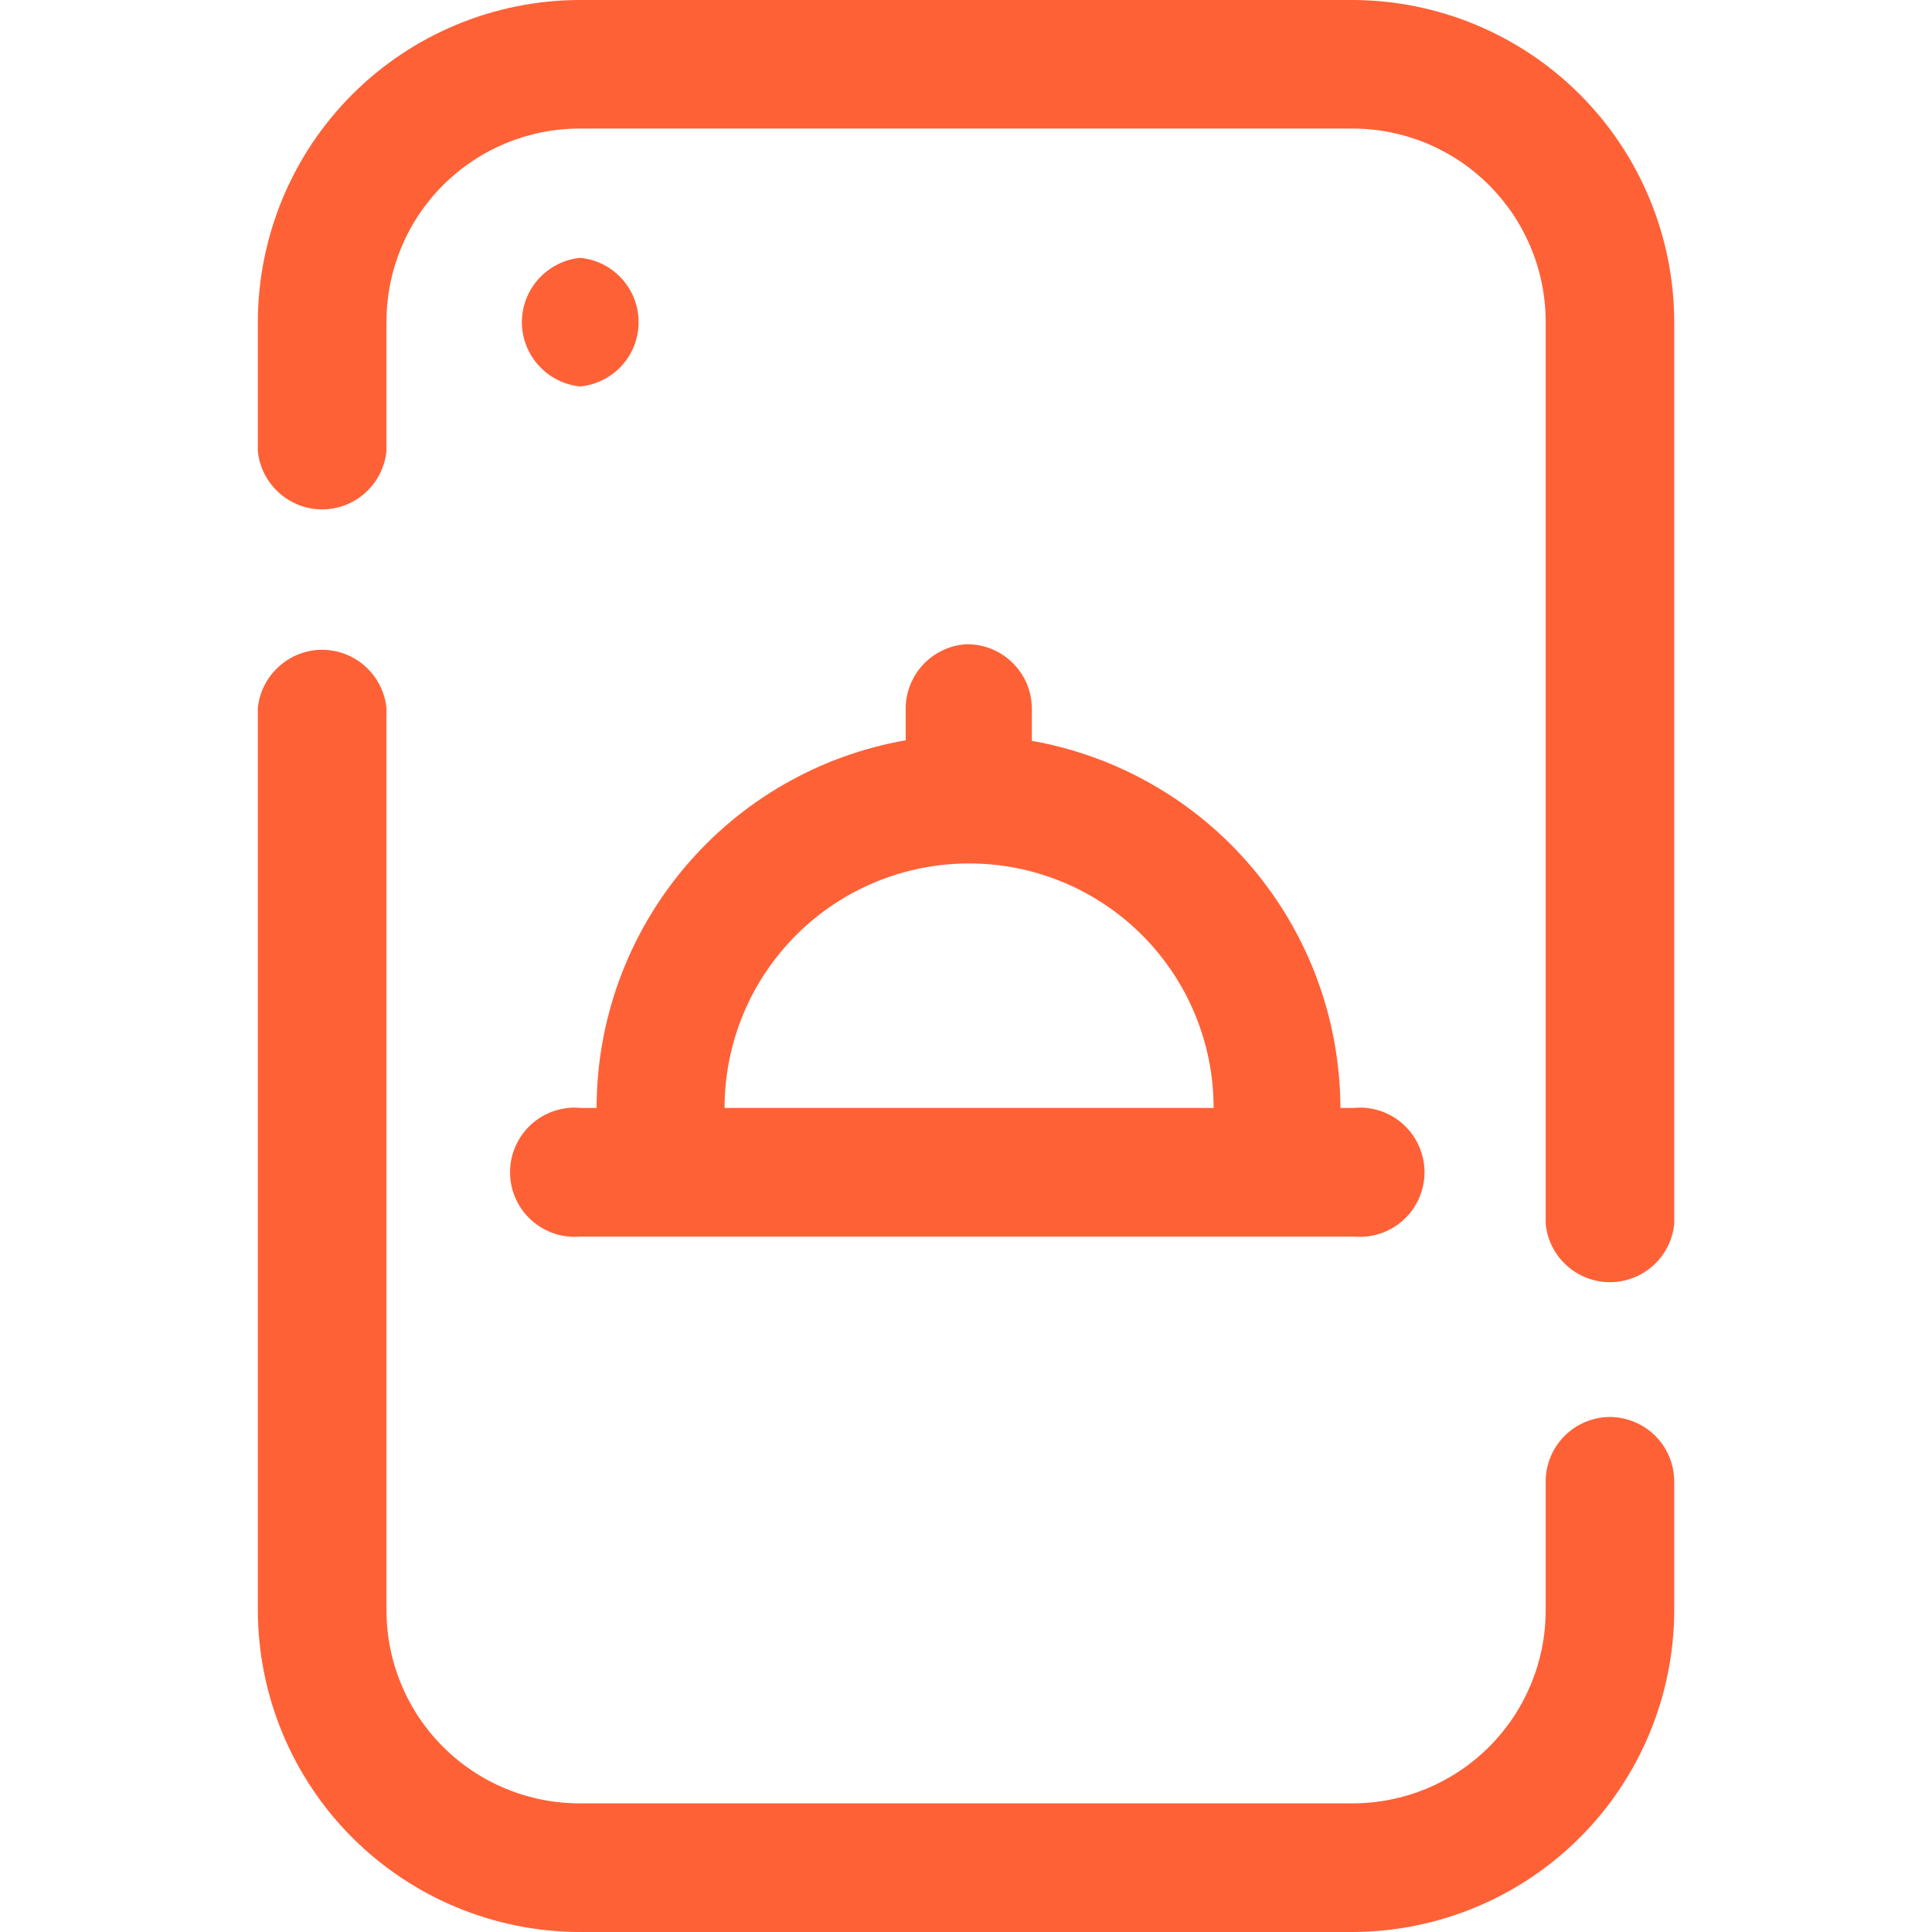 <svg width="24" height="24" viewBox="0 0 24 24" fill="none" xmlns="http://www.w3.org/2000/svg">
<path d="M16.801 0H7.201C6.141 0.002 5.125 0.424 4.376 1.173C3.627 1.922 3.205 2.938 3.203 3.998V5.603C3.222 5.801 3.315 5.985 3.463 6.119C3.61 6.253 3.802 6.328 4.002 6.328C4.201 6.328 4.394 6.253 4.541 6.119C4.689 5.985 4.781 5.801 4.801 5.603V3.998C4.801 3.361 5.053 2.751 5.504 2.3C5.954 1.85 6.564 1.597 7.201 1.597H16.801C17.437 1.597 18.048 1.85 18.498 2.3C18.948 2.751 19.201 3.361 19.201 3.998V15.203C19.22 15.401 19.312 15.585 19.46 15.719C19.608 15.853 19.8 15.928 19.999 15.928C20.199 15.928 20.391 15.853 20.539 15.719C20.686 15.585 20.779 15.401 20.798 15.203V3.998C20.796 2.938 20.374 1.922 19.625 1.173C18.876 0.424 17.86 0.002 16.801 0ZM20.003 17.602C19.79 17.602 19.586 17.687 19.436 17.837C19.285 17.988 19.201 18.192 19.201 18.405V20.003C19.201 20.639 18.948 21.25 18.498 21.7C18.048 22.15 17.437 22.402 16.801 22.402H7.201C6.564 22.402 5.954 22.15 5.504 21.7C5.053 21.25 4.801 20.639 4.801 20.003V8.797C4.781 8.599 4.689 8.415 4.541 8.281C4.394 8.147 4.201 8.072 4.002 8.072C3.802 8.072 3.61 8.147 3.463 8.281C3.315 8.415 3.222 8.599 3.203 8.797V20.003C3.205 21.062 3.627 22.078 4.376 22.827C5.125 23.576 6.141 23.998 7.201 24H16.801C17.86 23.998 18.876 23.576 19.625 22.827C20.374 22.078 20.796 21.062 20.798 20.003V18.398C20.796 18.187 20.712 17.986 20.563 17.837C20.414 17.689 20.213 17.605 20.003 17.602Z" fill="#FF6137"/>
<path d="M12.001 8.003C11.799 8.016 11.609 8.106 11.47 8.253C11.331 8.401 11.252 8.595 11.251 8.798V9.196C10.176 9.384 9.202 9.945 8.5 10.781C7.798 11.616 7.412 12.672 7.411 13.763H7.216C7.105 13.752 6.992 13.765 6.886 13.8C6.78 13.835 6.682 13.892 6.599 13.968C6.516 14.043 6.45 14.135 6.405 14.237C6.359 14.339 6.336 14.45 6.336 14.562C6.336 14.674 6.359 14.784 6.405 14.887C6.45 14.989 6.516 15.081 6.599 15.156C6.682 15.231 6.78 15.288 6.886 15.324C6.992 15.359 7.105 15.371 7.216 15.361H16.816C16.927 15.371 17.04 15.359 17.146 15.324C17.252 15.288 17.35 15.231 17.433 15.156C17.516 15.081 17.582 14.989 17.627 14.887C17.672 14.784 17.696 14.674 17.696 14.562C17.696 14.45 17.672 14.339 17.627 14.237C17.582 14.135 17.516 14.043 17.433 13.968C17.35 13.892 17.252 13.835 17.146 13.8C17.04 13.765 16.927 13.752 16.816 13.763H16.651C16.648 12.674 16.263 11.621 15.562 10.787C14.862 9.954 13.891 9.393 12.818 9.203V8.806C12.818 8.699 12.797 8.593 12.756 8.495C12.715 8.397 12.654 8.308 12.578 8.233C12.502 8.158 12.412 8.099 12.313 8.06C12.213 8.02 12.108 8.001 12.001 8.003ZM15.001 13.763H9.001C9.001 12.957 9.321 12.185 9.891 11.615C10.46 11.046 11.233 10.726 12.038 10.726C12.844 10.726 13.617 11.046 14.186 11.615C14.756 12.185 15.076 12.957 15.076 13.763H15.001ZM7.208 3.203C7.01 3.222 6.826 3.315 6.692 3.463C6.558 3.61 6.483 3.802 6.483 4.002C6.483 4.201 6.558 4.394 6.692 4.541C6.826 4.689 7.01 4.781 7.208 4.801C7.407 4.781 7.591 4.689 7.725 4.541C7.859 4.394 7.933 4.201 7.933 4.002C7.933 3.802 7.859 3.61 7.725 3.463C7.591 3.315 7.407 3.222 7.208 3.203Z" fill="#FF6137"/>
</svg>
